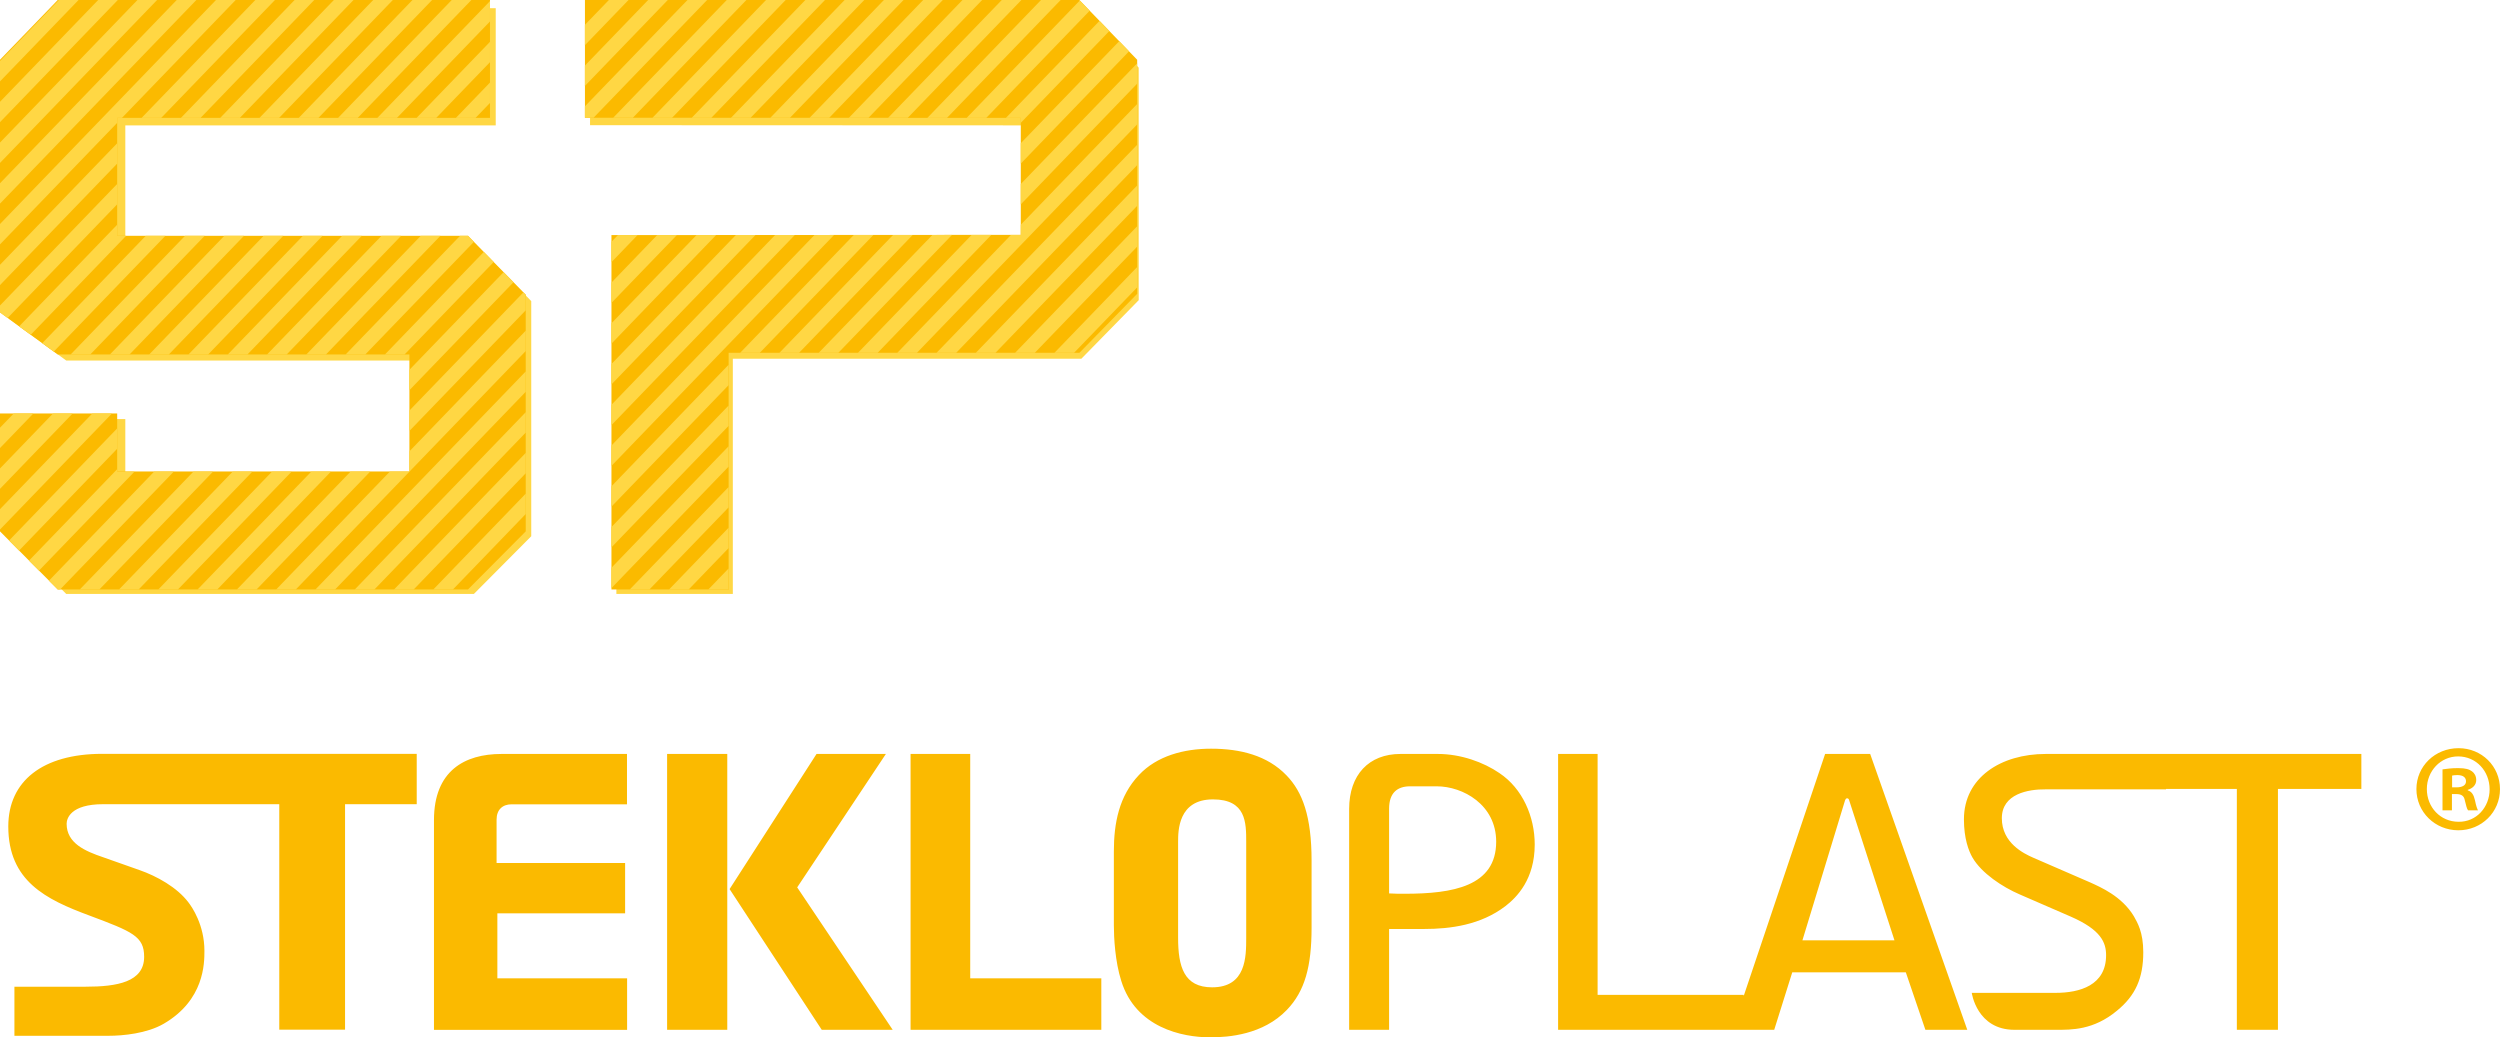 <svg width="241" height="100" viewBox="0 0 241 100" fill="none" xmlns="http://www.w3.org/2000/svg">
<g clip-path="url(#clip0_406_2722)">
<path d="M120.134 90.396C120.134 92.24 120.134 95.178 116.846 95.178C114.132 95.178 113.569 93.186 113.569 90.396V81.156C113.569 80.105 113.569 77.061 116.928 77.061C120.134 77.061 120.134 79.307 120.134 81.156V90.396ZM116.742 72.174C114.138 72.174 111.528 72.862 109.794 74.712C107.873 76.742 107.376 79.351 107.376 82.069V89.207C107.376 90.368 107.491 92.685 108.092 94.567C109.487 99.058 113.946 99.999 116.66 99.999C118.438 99.999 121.758 99.746 124.056 97.352C125.796 95.541 126.436 93.153 126.436 89.422V82.972C126.436 78.696 125.566 76.346 124.023 74.75C122.174 72.824 119.565 72.174 116.742 72.174ZM135.419 86.158C134.888 86.158 134.401 86.158 133.909 86.125V77.959C133.909 76.423 134.708 75.801 135.933 75.801H138.505C141.01 75.801 144.232 77.562 144.232 81.139C144.232 85.443 140.058 86.158 135.419 86.158ZM144.55 74.53C143.018 73.473 140.808 72.681 138.614 72.681H134.998C131.972 72.681 130.058 74.678 130.058 77.986V99.273H133.909V89.554H137.268C139.834 89.554 142.739 89.169 145.119 87.353C146.246 86.483 147.947 84.744 147.947 81.409C147.947 78.729 146.776 76.016 144.55 74.53ZM237.006 79.219C235.261 79.219 233.948 77.826 233.948 76.065C233.948 74.332 235.261 72.918 236.963 72.918C238.708 72.918 239.999 74.337 239.999 76.093C239.999 77.826 238.708 79.246 237.006 79.219ZM237.006 72.125C234.736 72.125 232.942 73.859 232.942 76.071C232.942 78.283 234.736 80.039 236.985 80.039C239.233 80.039 241 78.283 241 76.071C241 73.859 239.233 72.125 237.006 72.125ZM173.753 90.649L177.867 77.138C177.905 77.067 177.944 76.957 178.058 76.957C178.173 76.957 178.212 77.028 178.244 77.1L182.627 90.649H173.753ZM175.941 72.681L168.091 96.015V95.905H154.009V72.681H150.201V99.273H171.034L172.774 93.731H183.721L185.608 99.273H189.646L180.285 72.681H175.941ZM207.557 72.681H197.212C192.873 72.681 189.323 74.965 189.323 78.982C189.323 80.831 189.777 82.031 190.154 82.68C191.019 84.166 193.027 85.509 194.717 86.23L199.63 88.365C202.535 89.636 203.027 90.853 203.027 92.085C203.027 94.986 200.494 95.712 198.153 95.712H190.078C190.078 95.712 190.565 99.273 194.192 99.273H198.202C199.674 99.273 201.813 99.317 204.078 97.429C205.856 95.976 206.611 94.298 206.611 91.799C206.611 89.846 206.047 88.948 205.708 88.332C204.537 86.379 202.458 85.509 201.512 85.074L195.997 82.68C195.095 82.284 192.977 81.266 192.977 78.877C192.977 76.528 195.505 76.076 197.206 76.093H208.804V76.054H215.632V99.273H219.593V76.054H227.635V72.681H208.804H207.557ZM0.799 79.67C0.799 84.926 4.42 86.703 8.611 88.255C12.764 89.812 13.896 90.253 13.896 92.24C13.896 94.666 11.292 95.118 8.256 95.118H1.39V99.85H10.46C11.855 99.85 14.164 99.63 15.783 98.689C19.706 96.406 19.706 92.85 19.706 91.662C19.706 89.158 18.502 87.424 18.163 86.989C17.069 85.537 15.105 84.452 13.442 83.874L9.935 82.636C8.234 82.058 6.423 81.299 6.423 79.411C6.423 78.933 6.773 77.524 9.946 77.524H19.859H26.922V99.262H33.263V77.524H40.172V72.67H9.82C4.12 72.681 0.799 75.289 0.799 79.67ZM47.946 88.046H60.261V83.192H47.87V79.01C47.87 78.046 48.455 77.535 49.319 77.535H60.442V72.681H48.346C44.773 72.681 41.835 74.321 41.835 79.054V99.278H60.453V94.314H47.946V88.046ZM64.309 99.273H70.109V72.681H64.309V99.273ZM236.815 75.9H236.383V74.767C236.476 74.745 236.645 74.717 236.886 74.717C237.46 74.717 237.723 74.959 237.723 75.317C237.729 75.73 237.318 75.9 236.815 75.9ZM237.893 76.192V76.142C238.347 75.999 238.708 75.686 238.708 75.201C238.708 74.816 238.538 74.53 238.303 74.359C238.04 74.167 237.707 74.046 236.963 74.046C236.317 74.046 235.814 74.117 235.458 74.167V78.113H236.366V76.55H236.799C237.302 76.55 237.537 76.742 237.608 77.15C237.729 77.628 237.8 77.969 237.92 78.113H238.877C238.806 77.969 238.708 77.755 238.587 77.15C238.467 76.621 238.276 76.308 237.893 76.192ZM93.523 72.681H87.779V99.273H106.167V94.309H93.529V72.681H93.523ZM85.399 72.681H78.714L70.333 85.707L79.217 99.273H86.056L76.849 85.542L85.399 72.681Z" fill="#FBBA00"/>
<path d="M104.241 0.793H56.88V12.069L98.628 12.086V23.29L59.419 23.312V57.257H70.645V34.583H104.241L109.772 28.937V6.522L104.241 0.793ZM12.08 23.378V12.086H47.788V0.793H6.39L0.854 6.522V30.72L6.385 34.754H40.063V45.964H12.08V40.4H0.854V51.693L6.385 57.257H45.681L51.212 51.693V29.025L45.681 23.378H12.08Z" fill="#FFD744"/>
<path d="M104.049 0H56.388V11.348L98.403 11.364V22.64L58.943 22.663V56.827H70.24V34.01H104.055L109.624 28.325V5.762L104.049 0ZM11.297 22.729V11.364H47.235V0H5.569L0 5.762V30.114L5.569 34.17H39.466V45.452H11.297V39.86H0V51.224L5.569 56.827H45.112L50.682 51.224V28.413L45.112 22.729H11.297Z" fill="#FBBA00"/>
<path d="M50.681 29.915V28.413L50.457 28.182L39.466 39.579V41.544L50.681 29.915Z" fill="#FFD744"/>
<path d="M49.5 27.209L48.548 26.234L39.461 35.656V37.621L49.5 27.209Z" fill="#FFD744"/>
<path d="M47.591 25.259L46.639 24.285L37.103 34.175H38.996L47.591 25.259Z" fill="#FFD744"/>
<path d="M61.459 22.662H59.566L58.937 23.317V25.282L61.459 22.662Z" fill="#FFD744"/>
<path d="M65.25 22.662H63.352L58.937 27.246V29.206L65.25 22.662Z" fill="#FFD744"/>
<path d="M27.31 22.729H25.418L14.377 34.175H16.27L27.31 22.729Z" fill="#FFD744"/>
<path d="M31.096 22.729H29.203L18.163 34.175H20.061L31.096 22.729Z" fill="#FFD744"/>
<path d="M38.673 22.729H36.78L25.74 34.175H27.633L38.673 22.729Z" fill="#FFD744"/>
<path d="M42.459 22.729H40.566L29.526 34.175H31.419L42.459 22.729Z" fill="#FFD744"/>
<path d="M45.687 23.312L45.112 22.729H44.352L33.312 34.175H35.21L45.687 23.312Z" fill="#FFD744"/>
<path d="M34.882 22.729H32.989L21.955 34.175H23.848L34.882 22.729Z" fill="#FFD744"/>
<path d="M66.684 11.353H68.576L79.529 0H77.636L66.684 11.353Z" fill="#FFD744"/>
<path d="M70.469 11.353H72.362L83.315 0H81.422L70.469 11.353Z" fill="#FFD744"/>
<path d="M62.898 11.353H64.791L75.738 0H73.845L62.898 11.353Z" fill="#FFD744"/>
<path d="M69.036 22.656L67.143 22.662L58.937 31.17V33.135L69.036 22.656Z" fill="#FFD744"/>
<path d="M74.255 11.359H76.148L87.101 0H85.208L74.255 11.359Z" fill="#FFD744"/>
<path d="M76.619 22.656H74.72L58.937 39.029V40.988L76.619 22.656Z" fill="#FFD744"/>
<path d="M72.827 22.656H70.934L58.937 35.099V37.064L72.827 22.656Z" fill="#FFD744"/>
<path d="M81.827 11.359H83.72L94.678 0H92.785L81.827 11.359Z" fill="#FFD744"/>
<path d="M78.041 11.359H79.934L90.887 0H88.994L78.041 11.359Z" fill="#FFD744"/>
<path d="M109.619 15.926V13.961L90.285 34.009H92.178L109.619 15.926Z" fill="#FFD744"/>
<path d="M11.297 11.843V11.364H11.757L22.72 0H20.822L0 21.595V23.559L11.297 11.843Z" fill="#FFD744"/>
<path d="M6.806 34.175H8.699L19.733 22.729H17.84L6.806 34.175Z" fill="#FFD744"/>
<path d="M59.112 11.348L61.005 11.353L71.952 0H70.059L59.112 11.348Z" fill="#FFD744"/>
<path d="M98.398 21.667V22.647H97.457L86.499 34.011H88.392L109.619 11.998V10.033L98.398 21.667Z" fill="#FFD744"/>
<path d="M15.143 0H13.25L0 13.742V15.706L15.143 0Z" fill="#FFD744"/>
<path d="M11.297 17.732L0 29.449V30.12L0.733 30.654L11.297 19.697V17.732Z" fill="#FFD744"/>
<path d="M14.859 45.463L4.721 55.974L5.569 56.827H5.793L16.752 45.463H14.859Z" fill="#FFD744"/>
<path d="M71.35 34.011H73.243L84.195 22.652H82.303L71.35 34.011Z" fill="#FFD744"/>
<path d="M7.572 0H5.673L0 5.883V7.848L7.572 0Z" fill="#FFD744"/>
<path d="M11.357 0H9.464L0 9.812V11.777L11.357 0Z" fill="#FFD744"/>
<path d="M18.929 0H17.036L0 17.666V19.63L18.929 0Z" fill="#FFD744"/>
<path d="M85.613 11.359H87.506L98.464 0H96.571L85.613 11.359Z" fill="#FFD744"/>
<path d="M93.184 11.364H95.077L105.045 1.034L104.093 0.049L93.184 11.364Z" fill="#FFD744"/>
<path d="M89.398 11.364H91.291L102.249 0H100.356L89.398 11.364Z" fill="#FFD744"/>
<path d="M23.524 22.729H21.626L10.591 34.175H12.484L23.524 22.729Z" fill="#FFD744"/>
<path d="M98.398 13.812V15.777L108.836 4.952L107.89 3.973L98.398 13.812Z" fill="#FFD744"/>
<path d="M95.564 22.646H93.666L82.707 34.011H84.606L95.564 22.646Z" fill="#FFD744"/>
<path d="M98.398 17.743V19.708L109.619 8.069V6.109L98.398 17.743Z" fill="#FFD744"/>
<path d="M96.97 11.364H98.398V11.848L106.938 2.993L105.992 2.014L96.97 11.364Z" fill="#FFD744"/>
<path d="M91.773 22.646L89.88 22.652L78.922 34.011H80.815L91.773 22.646Z" fill="#FFD744"/>
<path d="M87.982 22.652H86.089L75.136 34.011H77.029L87.982 22.652Z" fill="#FFD744"/>
<path d="M80.404 22.652L78.512 22.658L58.937 42.954V44.919L80.404 22.652Z" fill="#FFD744"/>
<path d="M50.681 37.769V35.805L30.407 56.827H32.3L50.681 37.769Z" fill="#FFD744"/>
<path d="M50.681 49.551V47.586L41.77 56.826H43.662L50.681 49.551Z" fill="#FFD744"/>
<path d="M50.682 45.623V43.658L37.984 56.828H39.877L50.682 45.623Z" fill="#FFD744"/>
<path d="M50.682 33.84V31.875L39.467 43.509V45.463H37.579L26.621 56.827H28.514L50.682 33.84Z" fill="#FFD744"/>
<path d="M50.682 41.699V39.734L34.198 56.828H36.091L50.682 41.699Z" fill="#FFD744"/>
<path d="M24.329 45.463H22.43L11.472 56.827H13.365L24.329 45.463Z" fill="#FFD744"/>
<path d="M28.114 45.463H26.221L15.258 56.827H17.151L28.114 45.463Z" fill="#FFD744"/>
<path d="M31.9 45.463H30.007L19.044 56.827H20.942L31.9 45.463Z" fill="#FFD744"/>
<path d="M35.686 45.463H33.793L22.835 56.827H24.728L35.686 45.463Z" fill="#FFD744"/>
<path d="M109.618 19.849V17.885L94.07 34.009H95.963L109.618 19.849Z" fill="#FFD744"/>
<path d="M20.538 45.463H18.645L7.687 56.827H9.579L20.538 45.463Z" fill="#FFD744"/>
<path d="M109.619 23.779V21.814L97.856 34.01H99.755L109.619 23.779Z" fill="#FFD744"/>
<path d="M70.234 37.131V35.166L58.937 46.883V48.847L70.234 37.131Z" fill="#FFD744"/>
<path d="M109.618 27.709V25.744L101.647 34.01H103.54L109.618 27.709Z" fill="#FFD744"/>
<path d="M56.382 10.253V11.348H57.219L68.166 0H66.273L56.382 10.253Z" fill="#FFD744"/>
<path d="M70.234 44.984V43.02L58.937 54.736V56.701L70.234 44.984Z" fill="#FFD744"/>
<path d="M70.234 41.055V39.096L58.937 50.812V52.771L70.234 41.055Z" fill="#FFD744"/>
<path d="M70.234 48.914V46.949L60.704 56.828H62.602L70.234 48.914Z" fill="#FFD744"/>
<path d="M70.234 52.838V50.873L64.495 56.828H66.388L70.234 52.838Z" fill="#FFD744"/>
<path d="M70.234 56.766V54.801L68.281 56.826H70.174L70.234 56.766Z" fill="#FFD744"/>
<path d="M36.376 11.363H38.268L47.235 2.068V0.104L36.376 11.363Z" fill="#FFD744"/>
<path d="M21.227 11.364H23.12L34.078 0H32.185L21.227 11.364Z" fill="#FFD744"/>
<path d="M32.59 11.364H34.483L45.441 0H43.548L32.59 11.364Z" fill="#FFD744"/>
<path d="M28.798 11.364H30.697L41.655 0H39.762L28.798 11.364Z" fill="#FFD744"/>
<path d="M12.966 45.463H11.297V45.227L2.795 54.043L3.758 55.006L12.966 45.463Z" fill="#FFD744"/>
<path d="M40.161 11.364H42.054L47.235 5.992V4.033L40.161 11.364Z" fill="#FFD744"/>
<path d="M56.382 2.399V4.364L60.589 0H58.697L56.382 2.399Z" fill="#FFD744"/>
<path d="M56.382 6.329V8.288L64.375 0H62.482L56.382 6.329Z" fill="#FFD744"/>
<path d="M45.845 11.364L47.235 9.922V7.957L43.947 11.364H45.845Z" fill="#FFD744"/>
<path d="M25.012 11.364H26.905L37.869 0H35.976L25.012 11.364Z" fill="#FFD744"/>
<path d="M10.794 39.859H8.896L0 49.083V51.047L10.794 39.859Z" fill="#FFD744"/>
<path d="M3.217 39.859H1.324L0 41.23V43.194L3.217 39.859Z" fill="#FFD744"/>
<path d="M7.003 39.859H5.11L0 45.159V47.124L7.003 39.859Z" fill="#FFD744"/>
<path d="M11.297 43.261V41.297L0.875 52.105L1.838 53.074L11.297 43.261Z" fill="#FFD744"/>
<path d="M12.162 22.728H11.297V21.66L1.844 31.462L2.96 32.276L12.162 22.728Z" fill="#FFD744"/>
<path d="M15.947 22.729H14.055L4.07 33.086L5.181 33.895L15.947 22.729Z" fill="#FFD744"/>
<path d="M13.649 11.364H15.542L26.506 0H24.613L13.649 11.364Z" fill="#FFD744"/>
<path d="M11.297 15.773V13.809L0 25.525V27.484L11.297 15.773Z" fill="#FFD744"/>
<path d="M17.441 11.364H19.334L30.292 0H28.399L17.441 11.364Z" fill="#FFD744"/>
</g>
<defs>
<clipPath id="clip0_406_2722">
<rect width="241" height="100" fill="white"/>
</clipPath>
</defs>
</svg>
